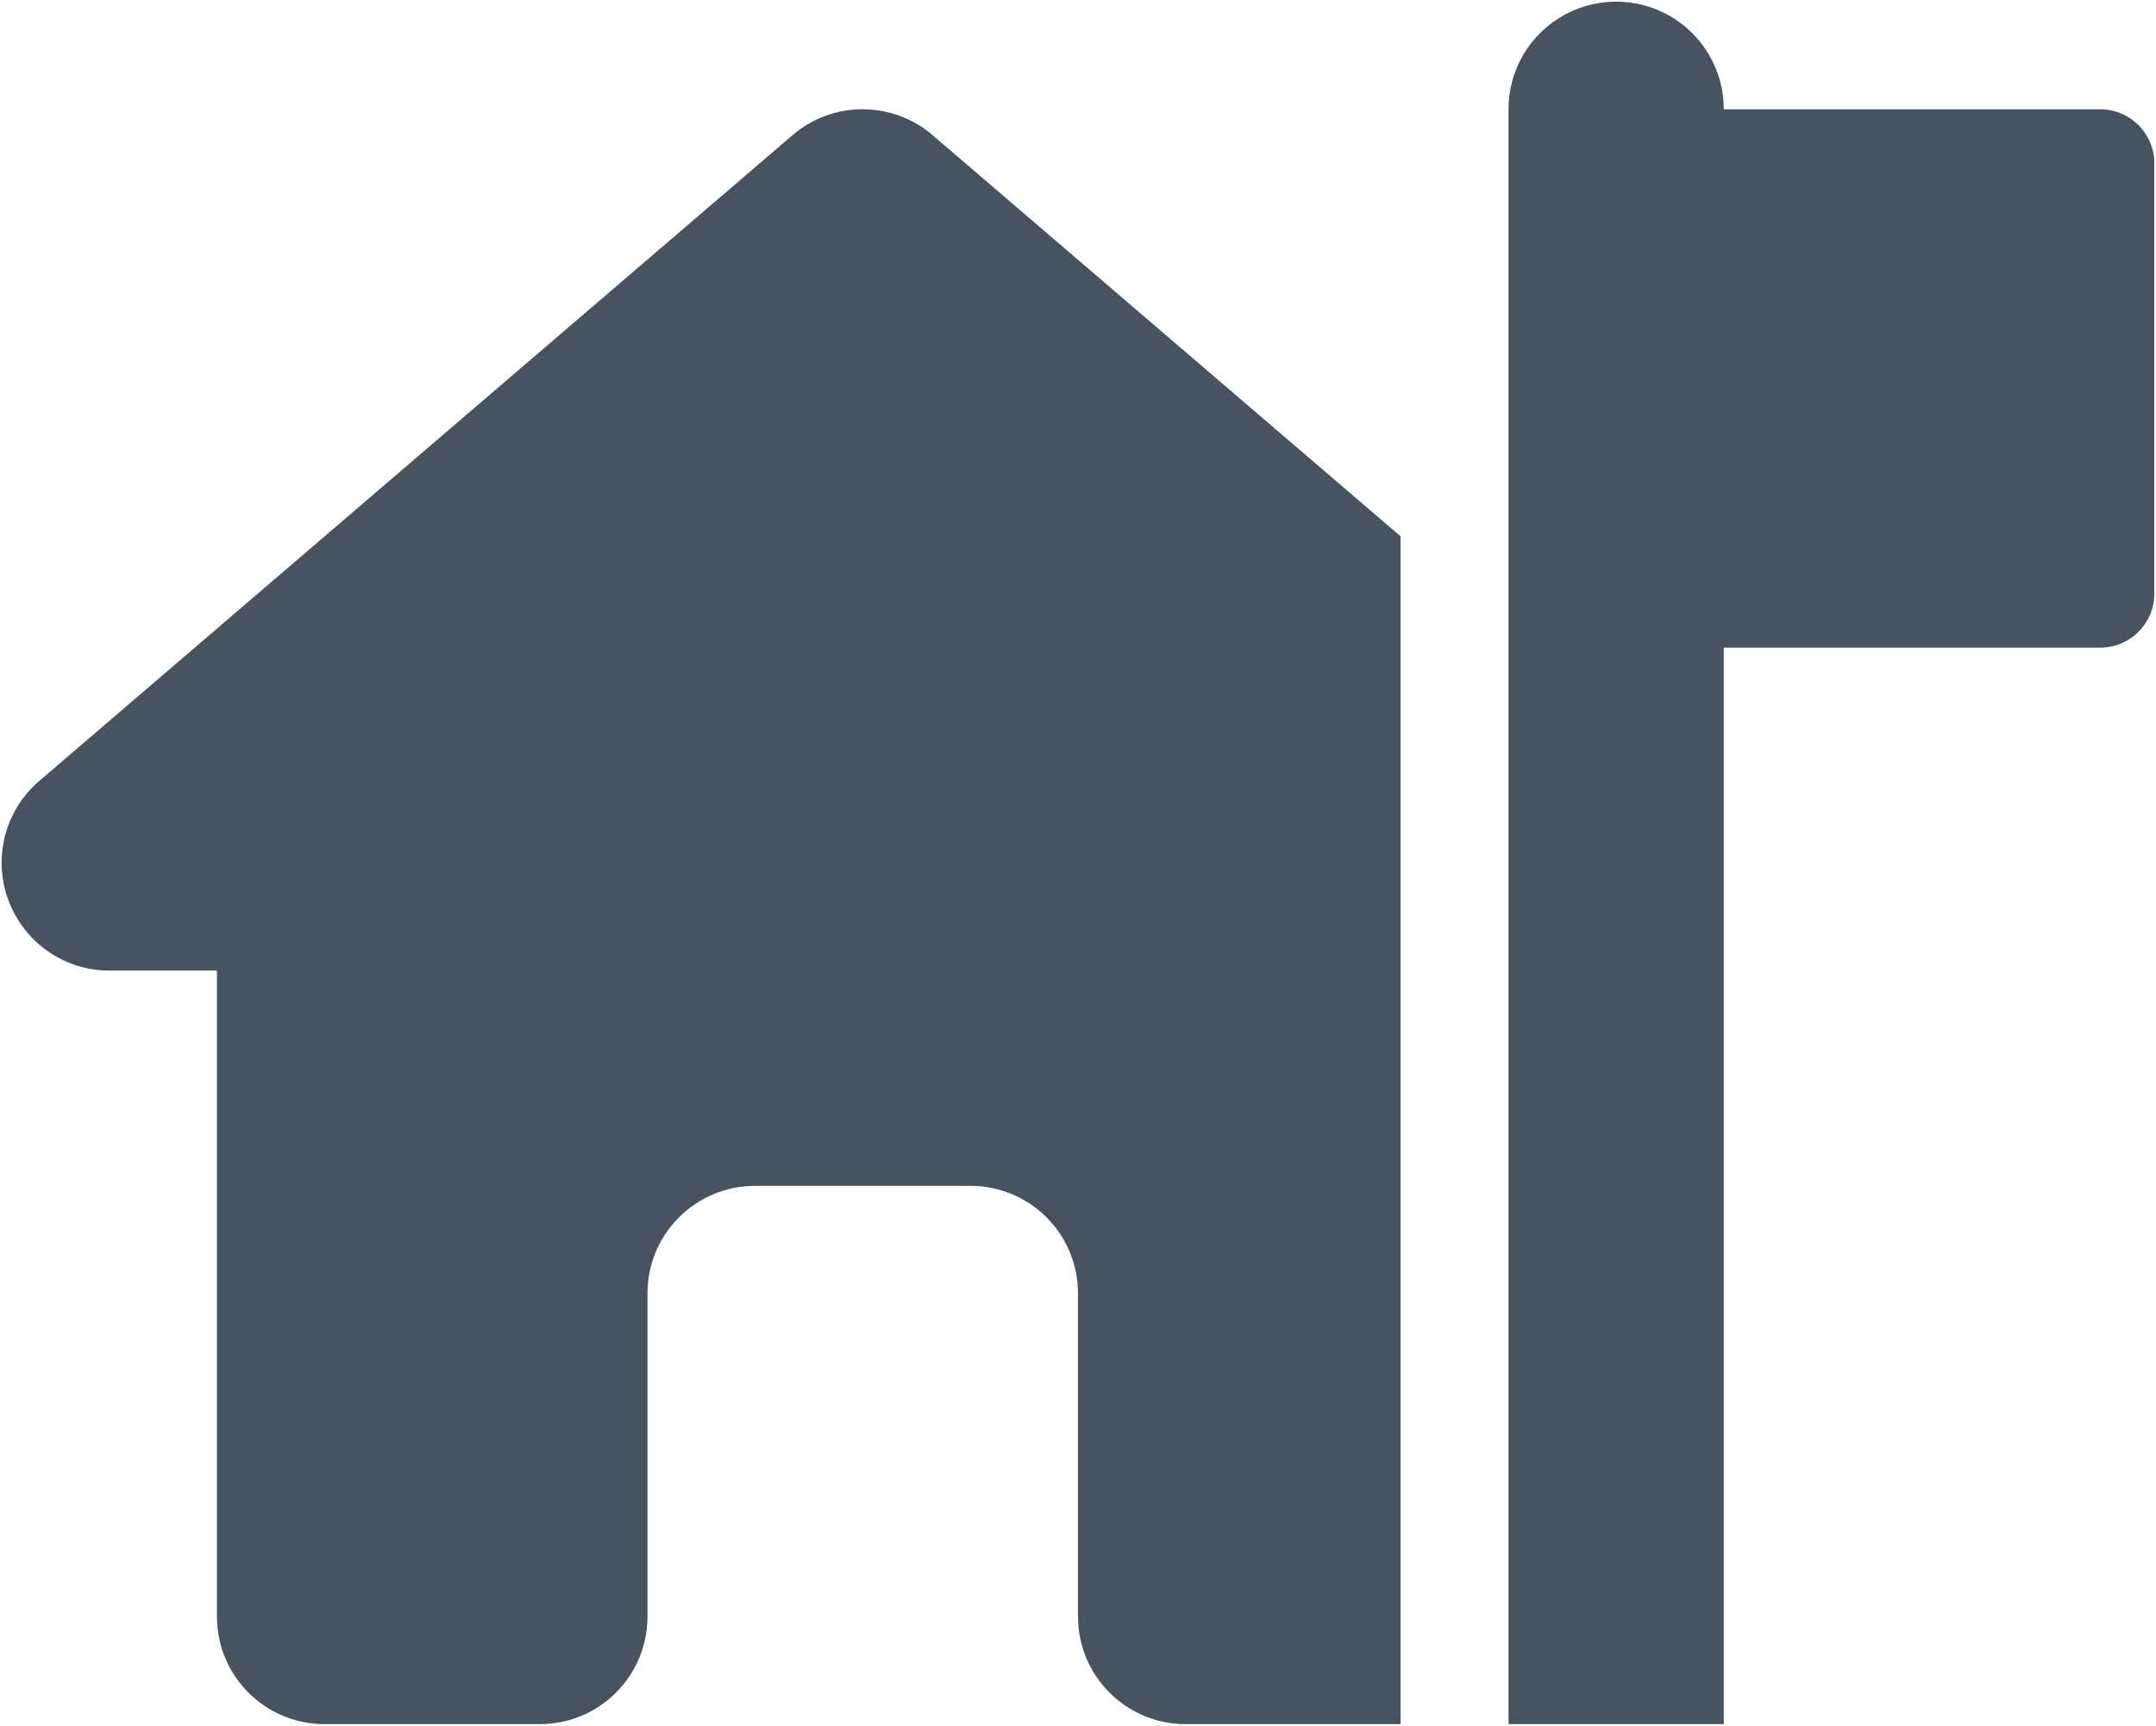 <svg width="641" height="513" viewBox="0 0 641 513" fill="none" xmlns="http://www.w3.org/2000/svg">
<g clip-path="url(#clip0_104_1710)">
<path d="M480.5 0.5C462.8 0.5 448.5 14.8 448.5 32.5V192.5V512.5H512.5V192.5H624.5C633.3 192.5 640.5 185.3 640.5 176.5V48.5C640.5 39.7 633.3 32.5 624.5 32.5H512.5C512.5 14.8 498.2 0.5 480.5 0.5ZM416.5 159.5L277.3 40.2C265.3 29.9 247.6 29.9 235.6 40.2L11.6 232.2C1.5 240.9 -2.2 255 2.5 267.6C7.2 280.2 19.1 288.5 32.5 288.5H64.5V480.5C64.5 498.2 78.8 512.5 96.5 512.5H160.5C178.2 512.5 192.5 498.2 192.5 480.5V384.5C192.5 366.8 206.8 352.5 224.5 352.5H288.5C306.2 352.5 320.5 366.8 320.5 384.5V480.5C320.5 498.2 334.8 512.5 352.5 512.5H417.2H417.4H416.4V159.5H416.5Z" fill="#47535F"/>
</g>
<defs>
<clipPath id="clip0_104_1710">
<rect width="640" height="512" fill="white" transform="translate(0.5 0.5)"/>
</clipPath>
</defs>
</svg>
